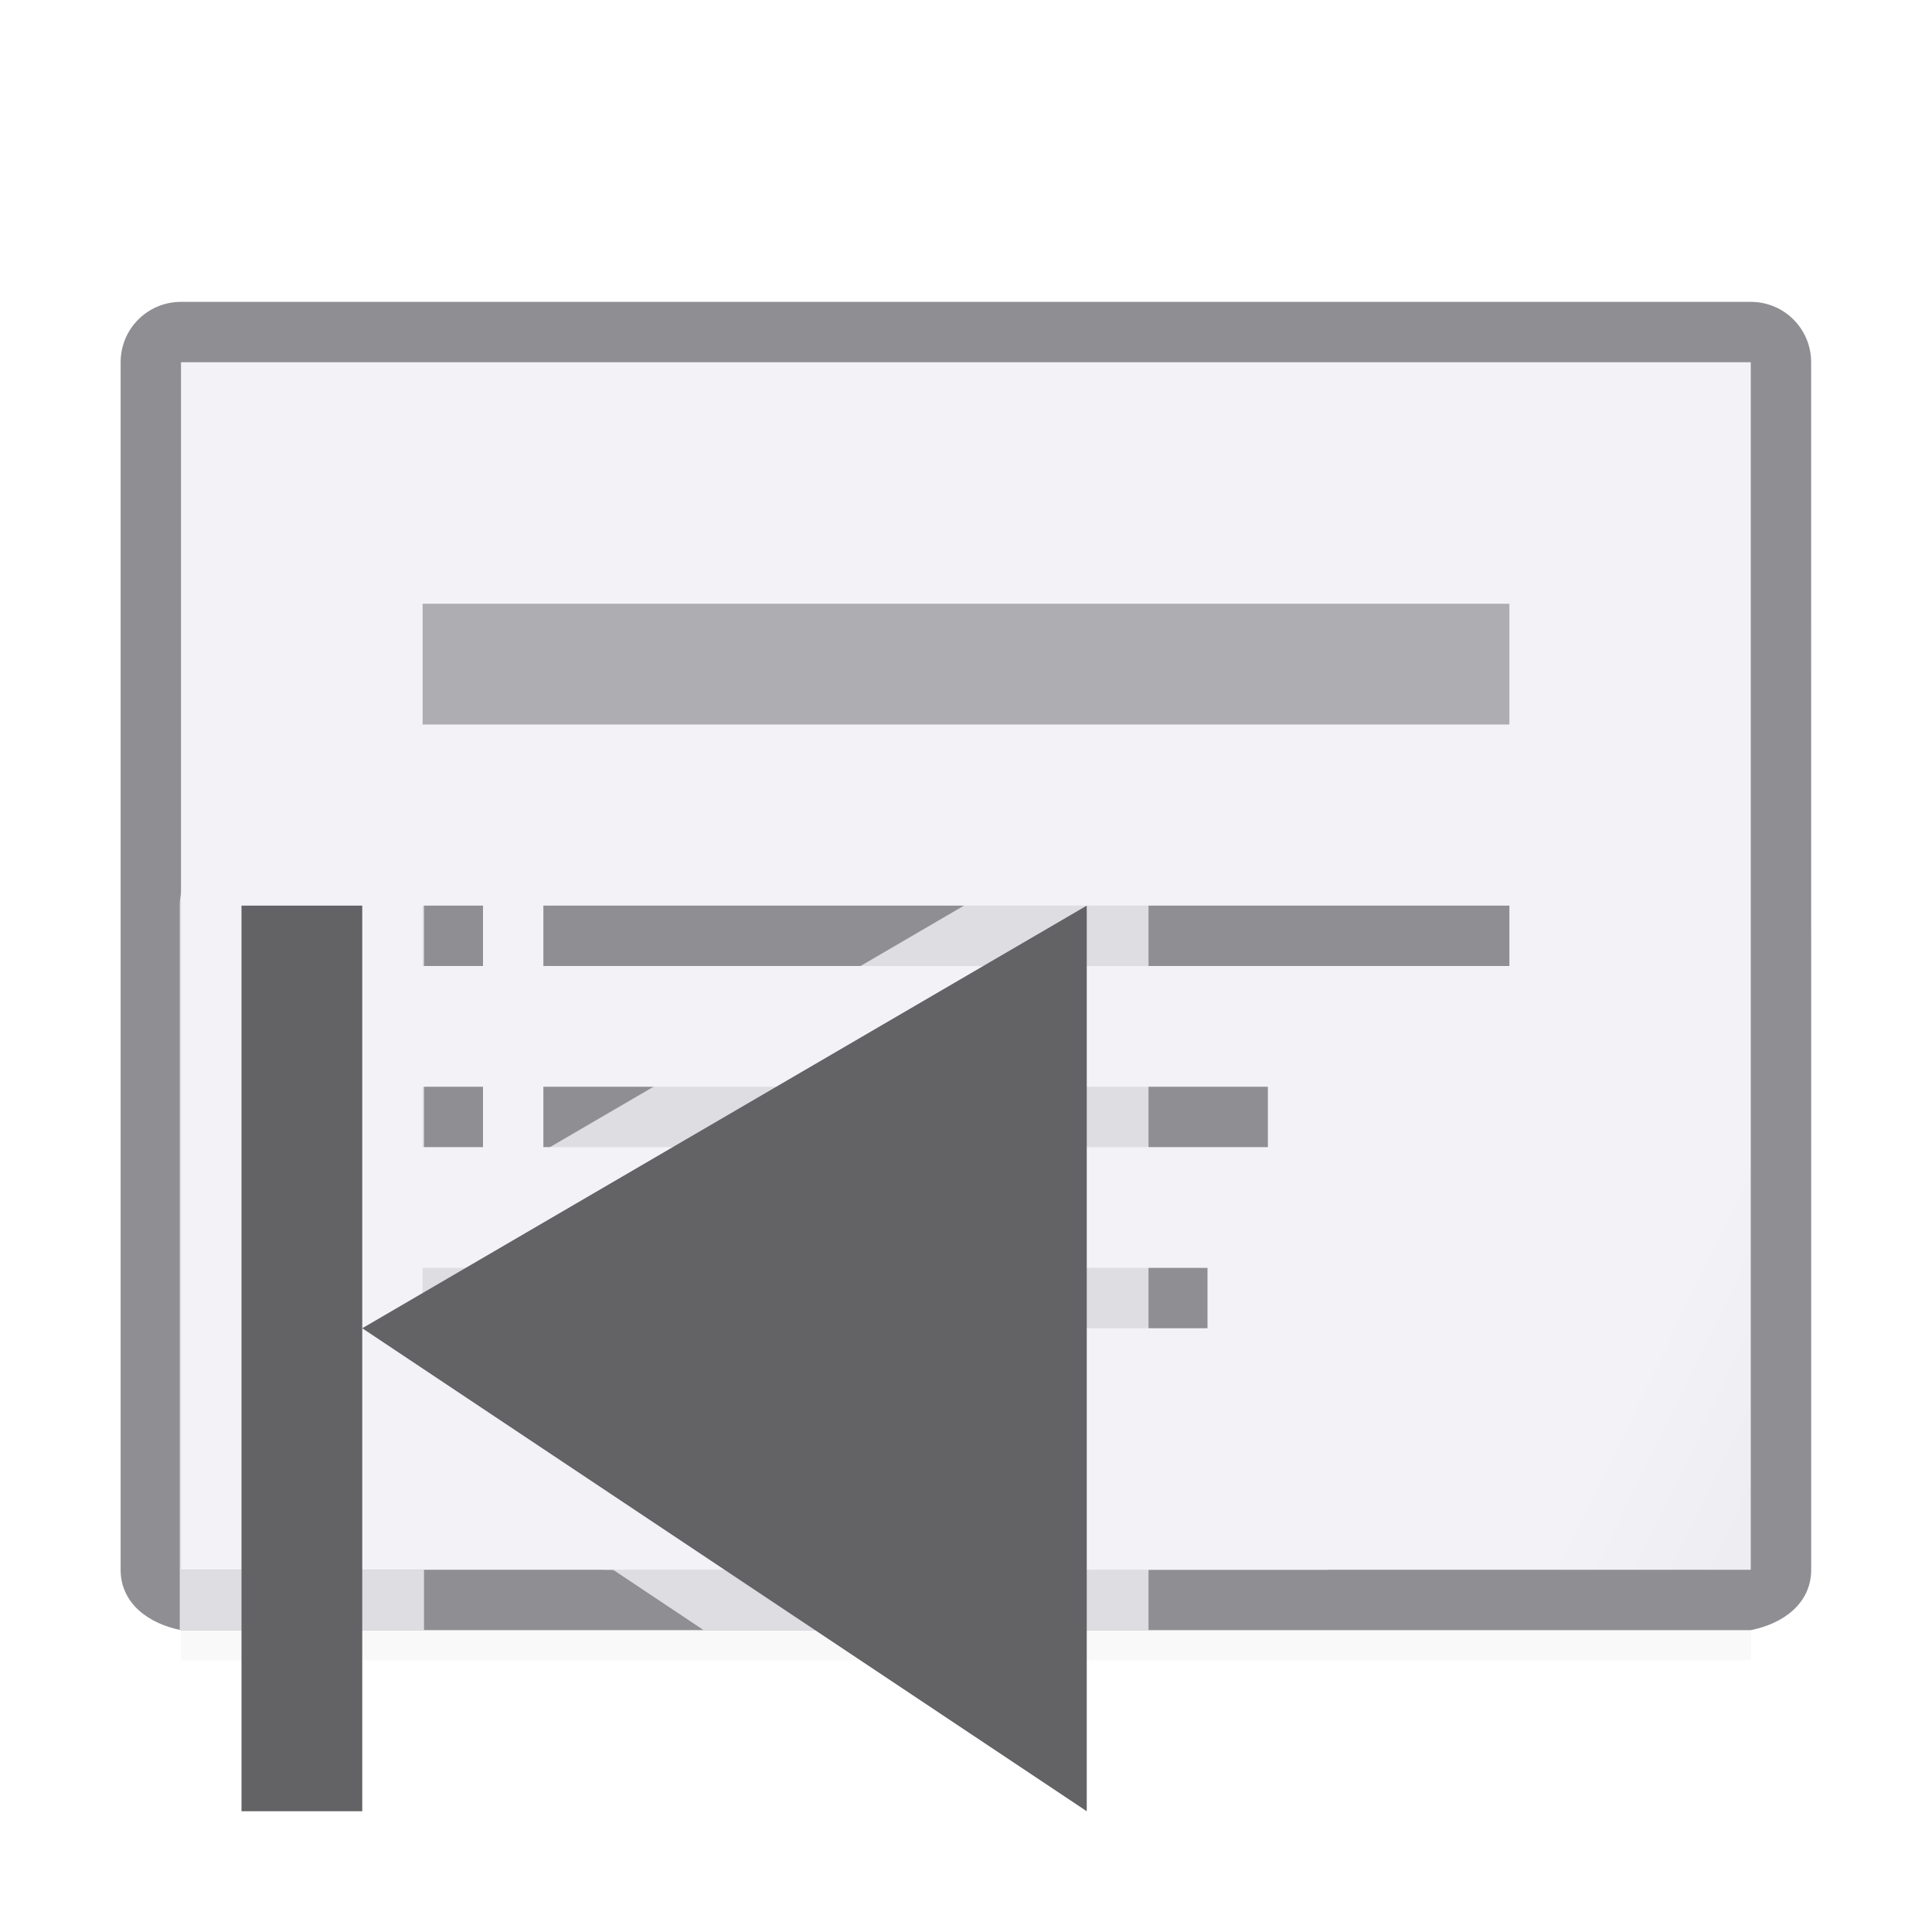 <svg viewBox="0 0 32 32" xmlns="http://www.w3.org/2000/svg" xmlns:xlink="http://www.w3.org/1999/xlink"><filter id="a" color-interpolation-filters="sRGB" height="1.095" width="1.097" x="-.049" y="-.047"><feGaussianBlur stdDeviation=".366"/></filter><linearGradient id="b" gradientTransform="matrix(0 1 -1 0 32 0)" gradientUnits="userSpaceOnUse" x1="31.384" x2="20.734" y1="1.013" y2="22.886"><stop offset="0" stop-color="#e5e5ea"/><stop offset=".3" stop-color="#f2f2f7"/><stop offset="1" stop-color="#f2f2f7"/></linearGradient><path d="m3 24.941h26v2.559h-26z" filter="url(#a)" opacity=".15" stroke-width="1.015"/><path d="m29 6h-26v13 6.998h6.998l.002.002h6 6l.002-.002h6.998v-6.998z" fill="url(#b)"/><path d="m29.998 6c0-.554-.446-1-1-1h-26c-.554 0-1 .446-1 1v14.492 5.508c0 .554.457.892 1 1h5.385 4.725 5.781 4.725 5.385c.543-.108 1-.446 1-1v-5.508zm-1 0v.002 12.998 2.512 4.488h-4.404-2.594-.002v.002h-6-6v-.002h-.002-2.594-4.404v-4.488-15.51-.002z" fill="#8e8e93"/><g fill="#8e8e93" transform="translate(0 3)"><path d="m7 12h1v1h-1z"/><path d="m7 15h1v1h-1z"/><path d="m7 18h1v1h-1z"/><path d="m9 12h16v1h-16z"/><path d="m9 18h11v1h-11z"/><path d="m9 15h12v1h-12z"/></g><path d="m7 10h18v2h-18z" fill="#aeaeb2"/><path d="m4 13.977a1.024 1.024 0 0 0 -1 .812v4.211 6.998h4.023v-2.086l3.131 2.088h5.846 3.023v-11a1.024 1.024 0 0 0 -1.539-.885l-10.461 6.102v-5.217a1.024 1.024 0 0 0 -1.023-1.023zm-1.002.822a1.024 1.024 0 0 0 -.021.201v11.992c.008.002.014.006.021.008h4.025v-1h-4.025v-4.488zm7.16 11.203 1.496.998h1.453 5.781.135v-.998h-3.025z" fill="#f2f2f7" fill-opacity=".784"/><g fill="#636366" transform="matrix(-1 0 0 1 25 9)"><path d="m7 6 12 7-12 8z"/><path d="m19 6h2v15h-2z"/></g></svg>